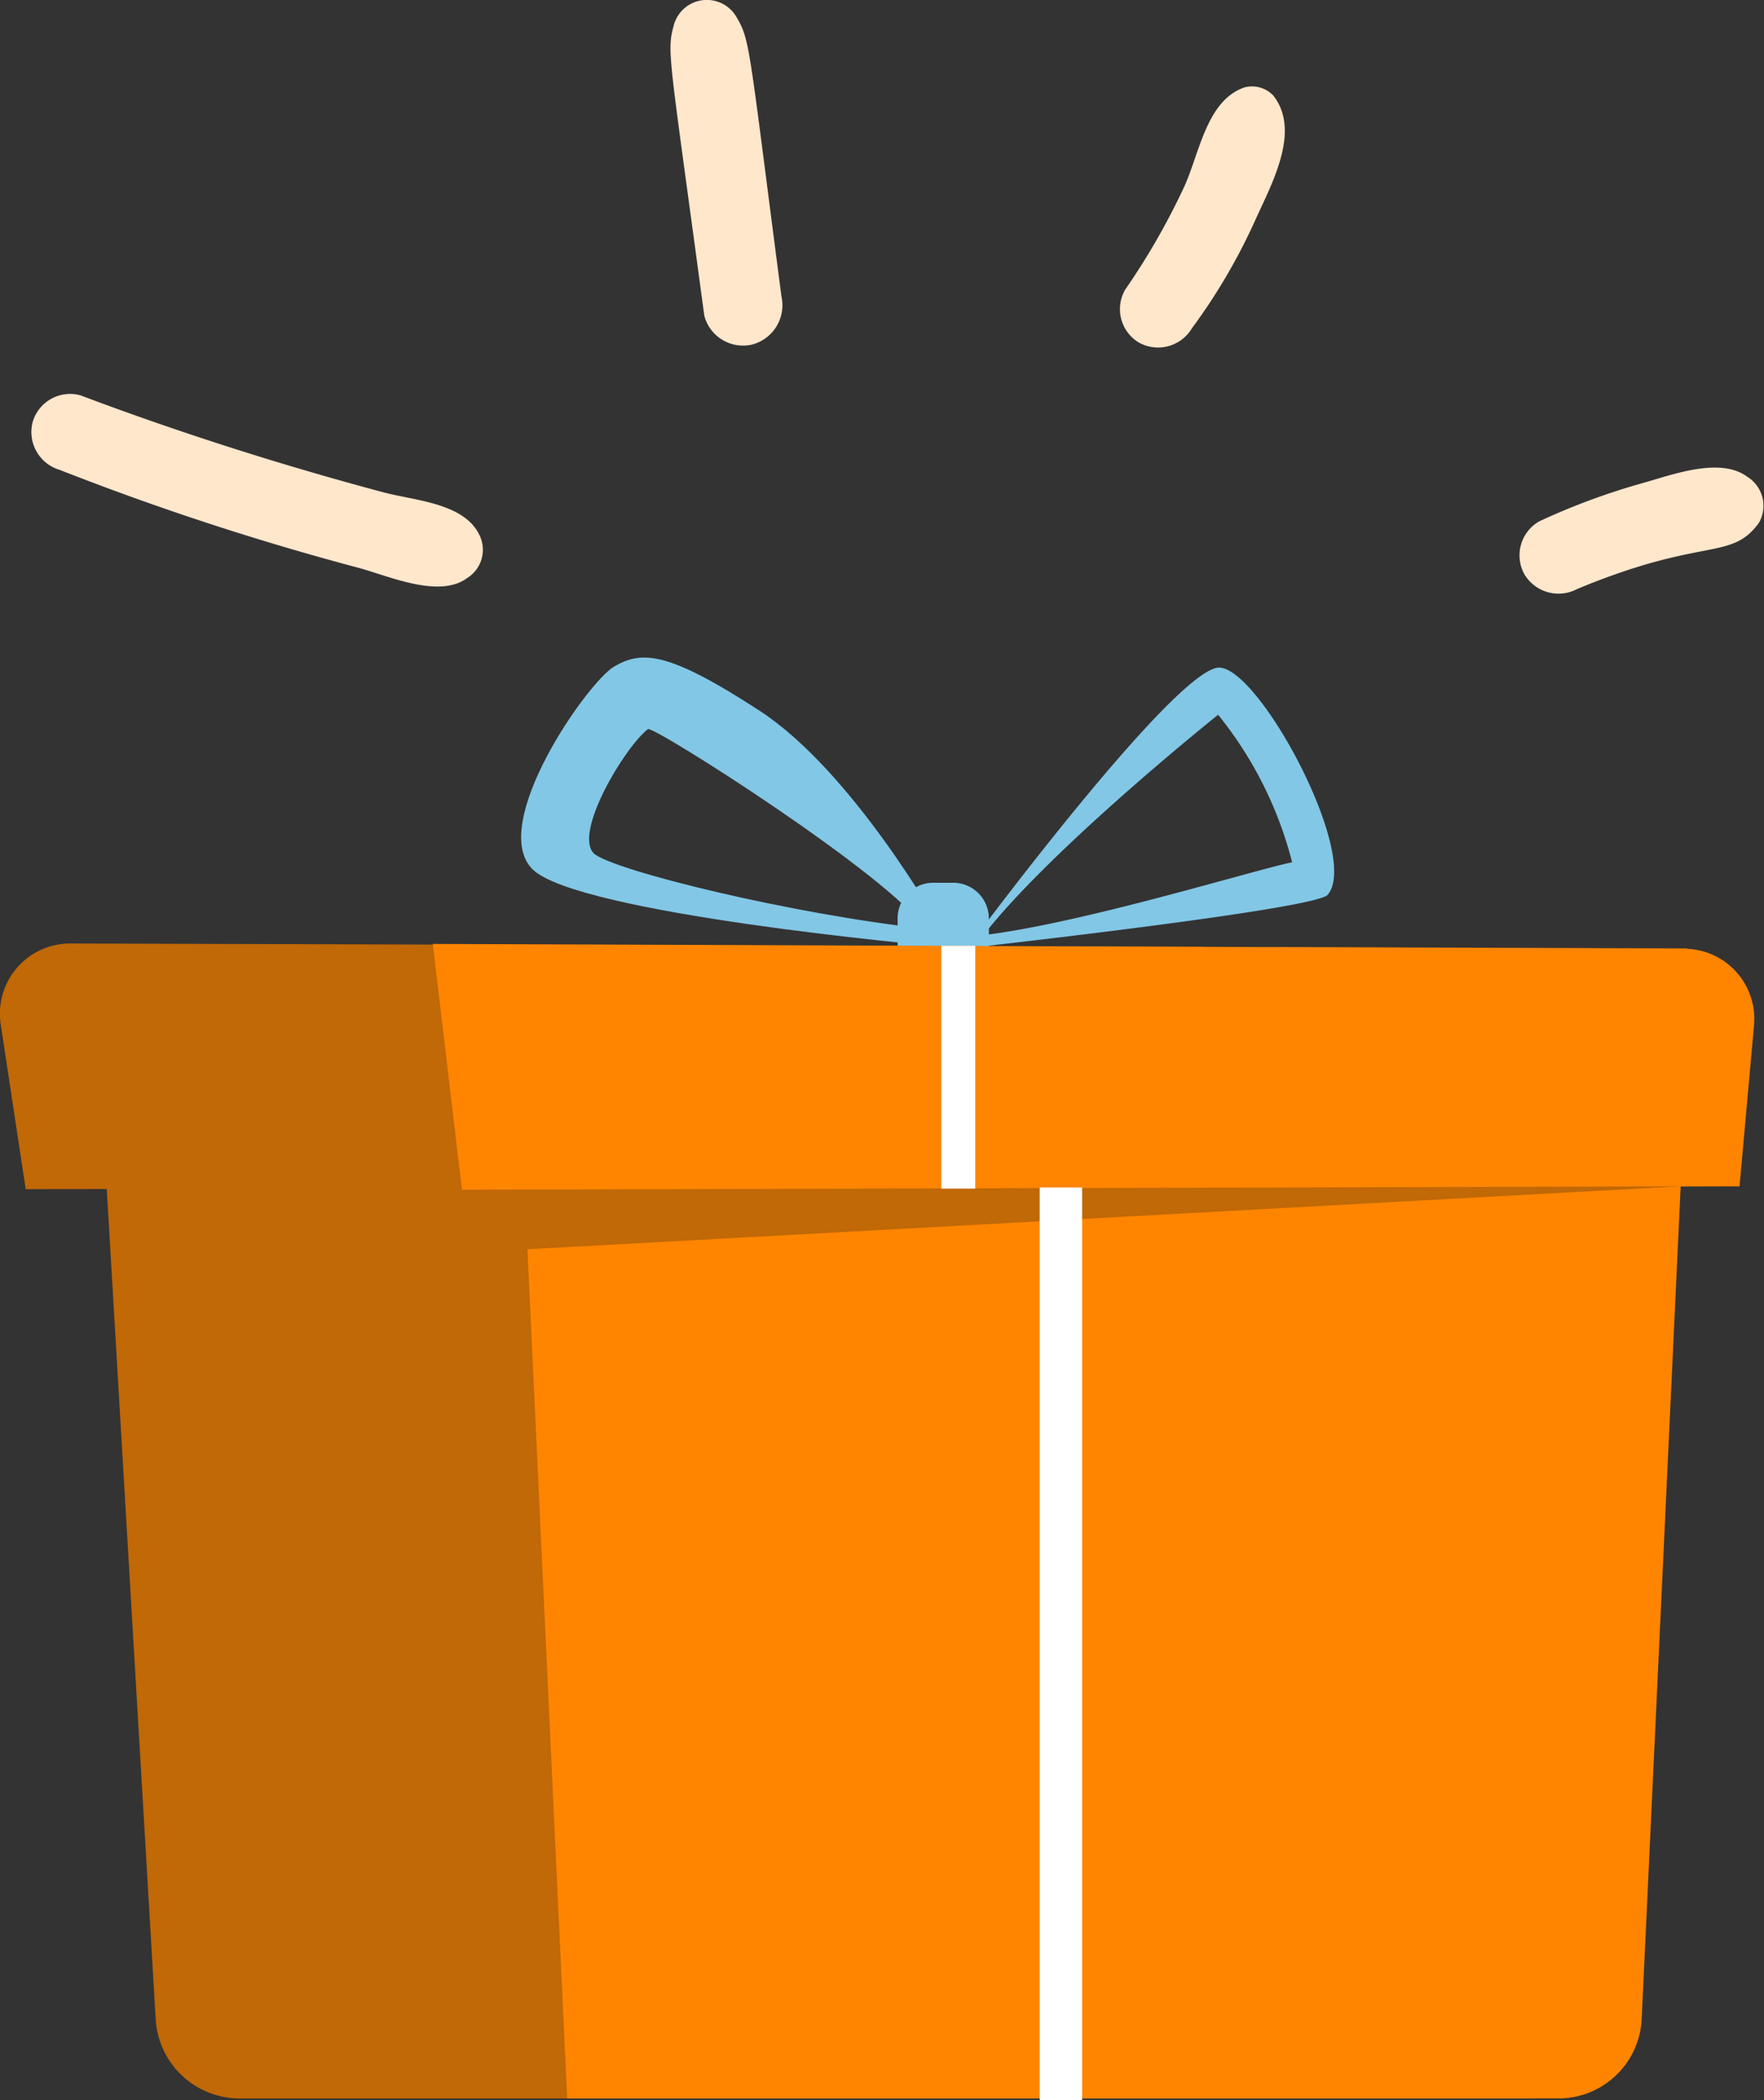 <svg xmlns="http://www.w3.org/2000/svg" width="73.4" height="87.382" viewBox="0 0 73.4 87.382">
  <rect x="0" y="0" width="73.4" height="87.382" fill="#333333" stroke="none"/>
  <g id="Group_7576" data-name="Group 7576" transform="translate(0)">
    <g id="Group_7571" data-name="Group 7571" transform="translate(0 27.359)">
      <g id="Group_7569" data-name="Group 7569" transform="translate(40.546 0.419)">
        <path id="Path_7311" data-name="Path 7311" d="M1320.953,573.556c-1.964.387-9.807,10.9-9.807,10.9l-.277.728s14.191-1.578,14.7-2.185C1326.963,581.358,1322.567,573.239,1320.953,573.556Zm-9.707,11.121c2.589-3.31,8.489-8.143,9.764-9.169a16.088,16.088,0,0,1,3.08,6.138C1322.461,581.981,1315.387,584.176,1311.247,584.677Z" transform="translate(-1310.87 -573.547)" fill="#82c7e6"/>
      </g>
      <g id="Group_7570" data-name="Group 7570" transform="translate(21.685)">
        <path id="Path_7312" data-name="Path 7312" d="M1147.134,571.913c-3.861-2.518-4.921-2.5-6.046-1.861s-5.273,6.589-3.419,8.445,16.56,3.18,16.56,3.18l.331-.9S1150.993,574.431,1147.134,571.913Zm-6.909,5.93c-.857-.855,1.277-4.418,2.25-5.176.248-.14,10.142,6.156,11.523,8.306C1148.475,580.374,1141.023,578.551,1140.224,577.842Z" transform="translate(-1137.199 -569.691)" fill="#82c7e6"/>
      </g>
      <path id="Path_7313" data-name="Path 7313" d="M1282.914,661.384h.828a1.485,1.485,0,0,0,1.485-1.485v-2.435a1.485,1.485,0,0,0-1.485-1.485h-.828a1.484,1.484,0,0,0-1.484,1.485V659.9A1.484,1.484,0,0,0,1282.914,661.384Z" transform="translate(-1244.081 -646.609)" fill="#82c7e6"/>
      <path id="Path_7314" data-name="Path 7314" d="M1007.725,679.431l-67.275-.2a2.921,2.921,0,0,0-2.9,3.359l1.041,6.865,3.372-.007L944,723.994a3.5,3.5,0,0,0,3.489,3.292h53.7l2.234-37.967,3.177-.006Z" transform="translate(-937.521 -667.334)" fill="#c16807"/>
      <path id="Path_7316" data-name="Path 7316" d="M1177.913,734.809H1136.7l-2.207-47.139h48.969l-2.054,43.862A3.47,3.47,0,0,1,1177.913,734.809Z" transform="translate(-1113.099 -674.857)" fill="#ff8500"/>
      <path id="Path_7317" data-name="Path 7317" d="M1157.723,689.487l-53.16.141L1103.35,679.4l52.076.2a2.92,2.92,0,0,1,2.9,3.179Z" transform="translate(-1085.341 -667.485)" fill="#ff8500"/>
      <path id="Path_7318" data-name="Path 7318" d="M1114.52,772.421l50.7-.141-49.1,2.68Z" transform="translate(-1095.298 -750.279)" fill="#c16807"/>
      <rect id="Rectangle_205" data-name="Rectangle 205" width="1.411" height="10.102" transform="translate(39.17 11.994)" fill="#fff"/>
      <rect id="Rectangle_206" data-name="Rectangle 206" width="1.764" height="37.975" transform="translate(43.262 22.048)" fill="#fff"/>
    </g>
    <g id="Group_7572" data-name="Group 7572" transform="translate(1.296 16.371)">
      <path id="Path_7319" data-name="Path 7319" d="M950.618,471.681a114.386,114.386,0,0,0,12.42,4.074c1.272.338,3.377,1.3,4.548.443a1.386,1.386,0,0,0,.506-1.829c-.656-1.306-2.681-1.4-3.964-1.741-3.906-1.04-8.277-2.4-12.614-4.037a1.622,1.622,0,0,0-1.993,1.1,1.642,1.642,0,0,0,1.1,1.993Z" transform="translate(-949.455 -468.511)" fill="#ffe7cc"/>
    </g>
    <g id="Group_7573" data-name="Group 7573" transform="translate(27.899)">
      <path id="Path_7320" data-name="Path 7320" d="M1199.03,330.093c-1.386-10.609-1.295-10.636-1.883-11.638a1.425,1.425,0,0,0-2.578.3c-.322,1.174-.248.986,1.251,12.144a1.665,1.665,0,0,0,2.009,1.2,1.693,1.693,0,0,0,1.2-2.009Z" transform="translate(-1194.414 -317.768)" fill="#ffe7cc"/>
    </g>
    <g id="Group_7574" data-name="Group 7574" transform="translate(46.593 3.593)">
      <path id="Path_7321" data-name="Path 7321" d="M1369.529,360.951a24.478,24.478,0,0,0,2.661-4.536c.673-1.493,1.907-3.692.75-5.173a1.22,1.22,0,0,0-1.209-.34c-1.569.541-1.868,2.741-2.495,4.117a29.007,29.007,0,0,1-2.458,4.289,1.619,1.619,0,0,0,.553,2.2,1.64,1.64,0,0,0,2.2-.554Z" transform="translate(-1366.548 -350.856)" fill="#ffe7cc"/>
    </g>
    <g id="Group_7575" data-name="Group 7575" transform="translate(63.232 19.454)">
      <path id="Path_7322" data-name="Path 7322" d="M1529.718,499.2a1.423,1.423,0,0,0-.481-1.912c-1.149-.857-3.174-.066-4.427.279a28.22,28.22,0,0,0-4.242,1.577,1.63,1.63,0,0,0-.609,2.2,1.655,1.655,0,0,0,2.2.609C1527.438,499.756,1528.546,500.809,1529.718,499.2Z" transform="translate(-1519.76 -496.902)" fill="#ffe7cc"/>
    </g>
  </g>
</svg>
